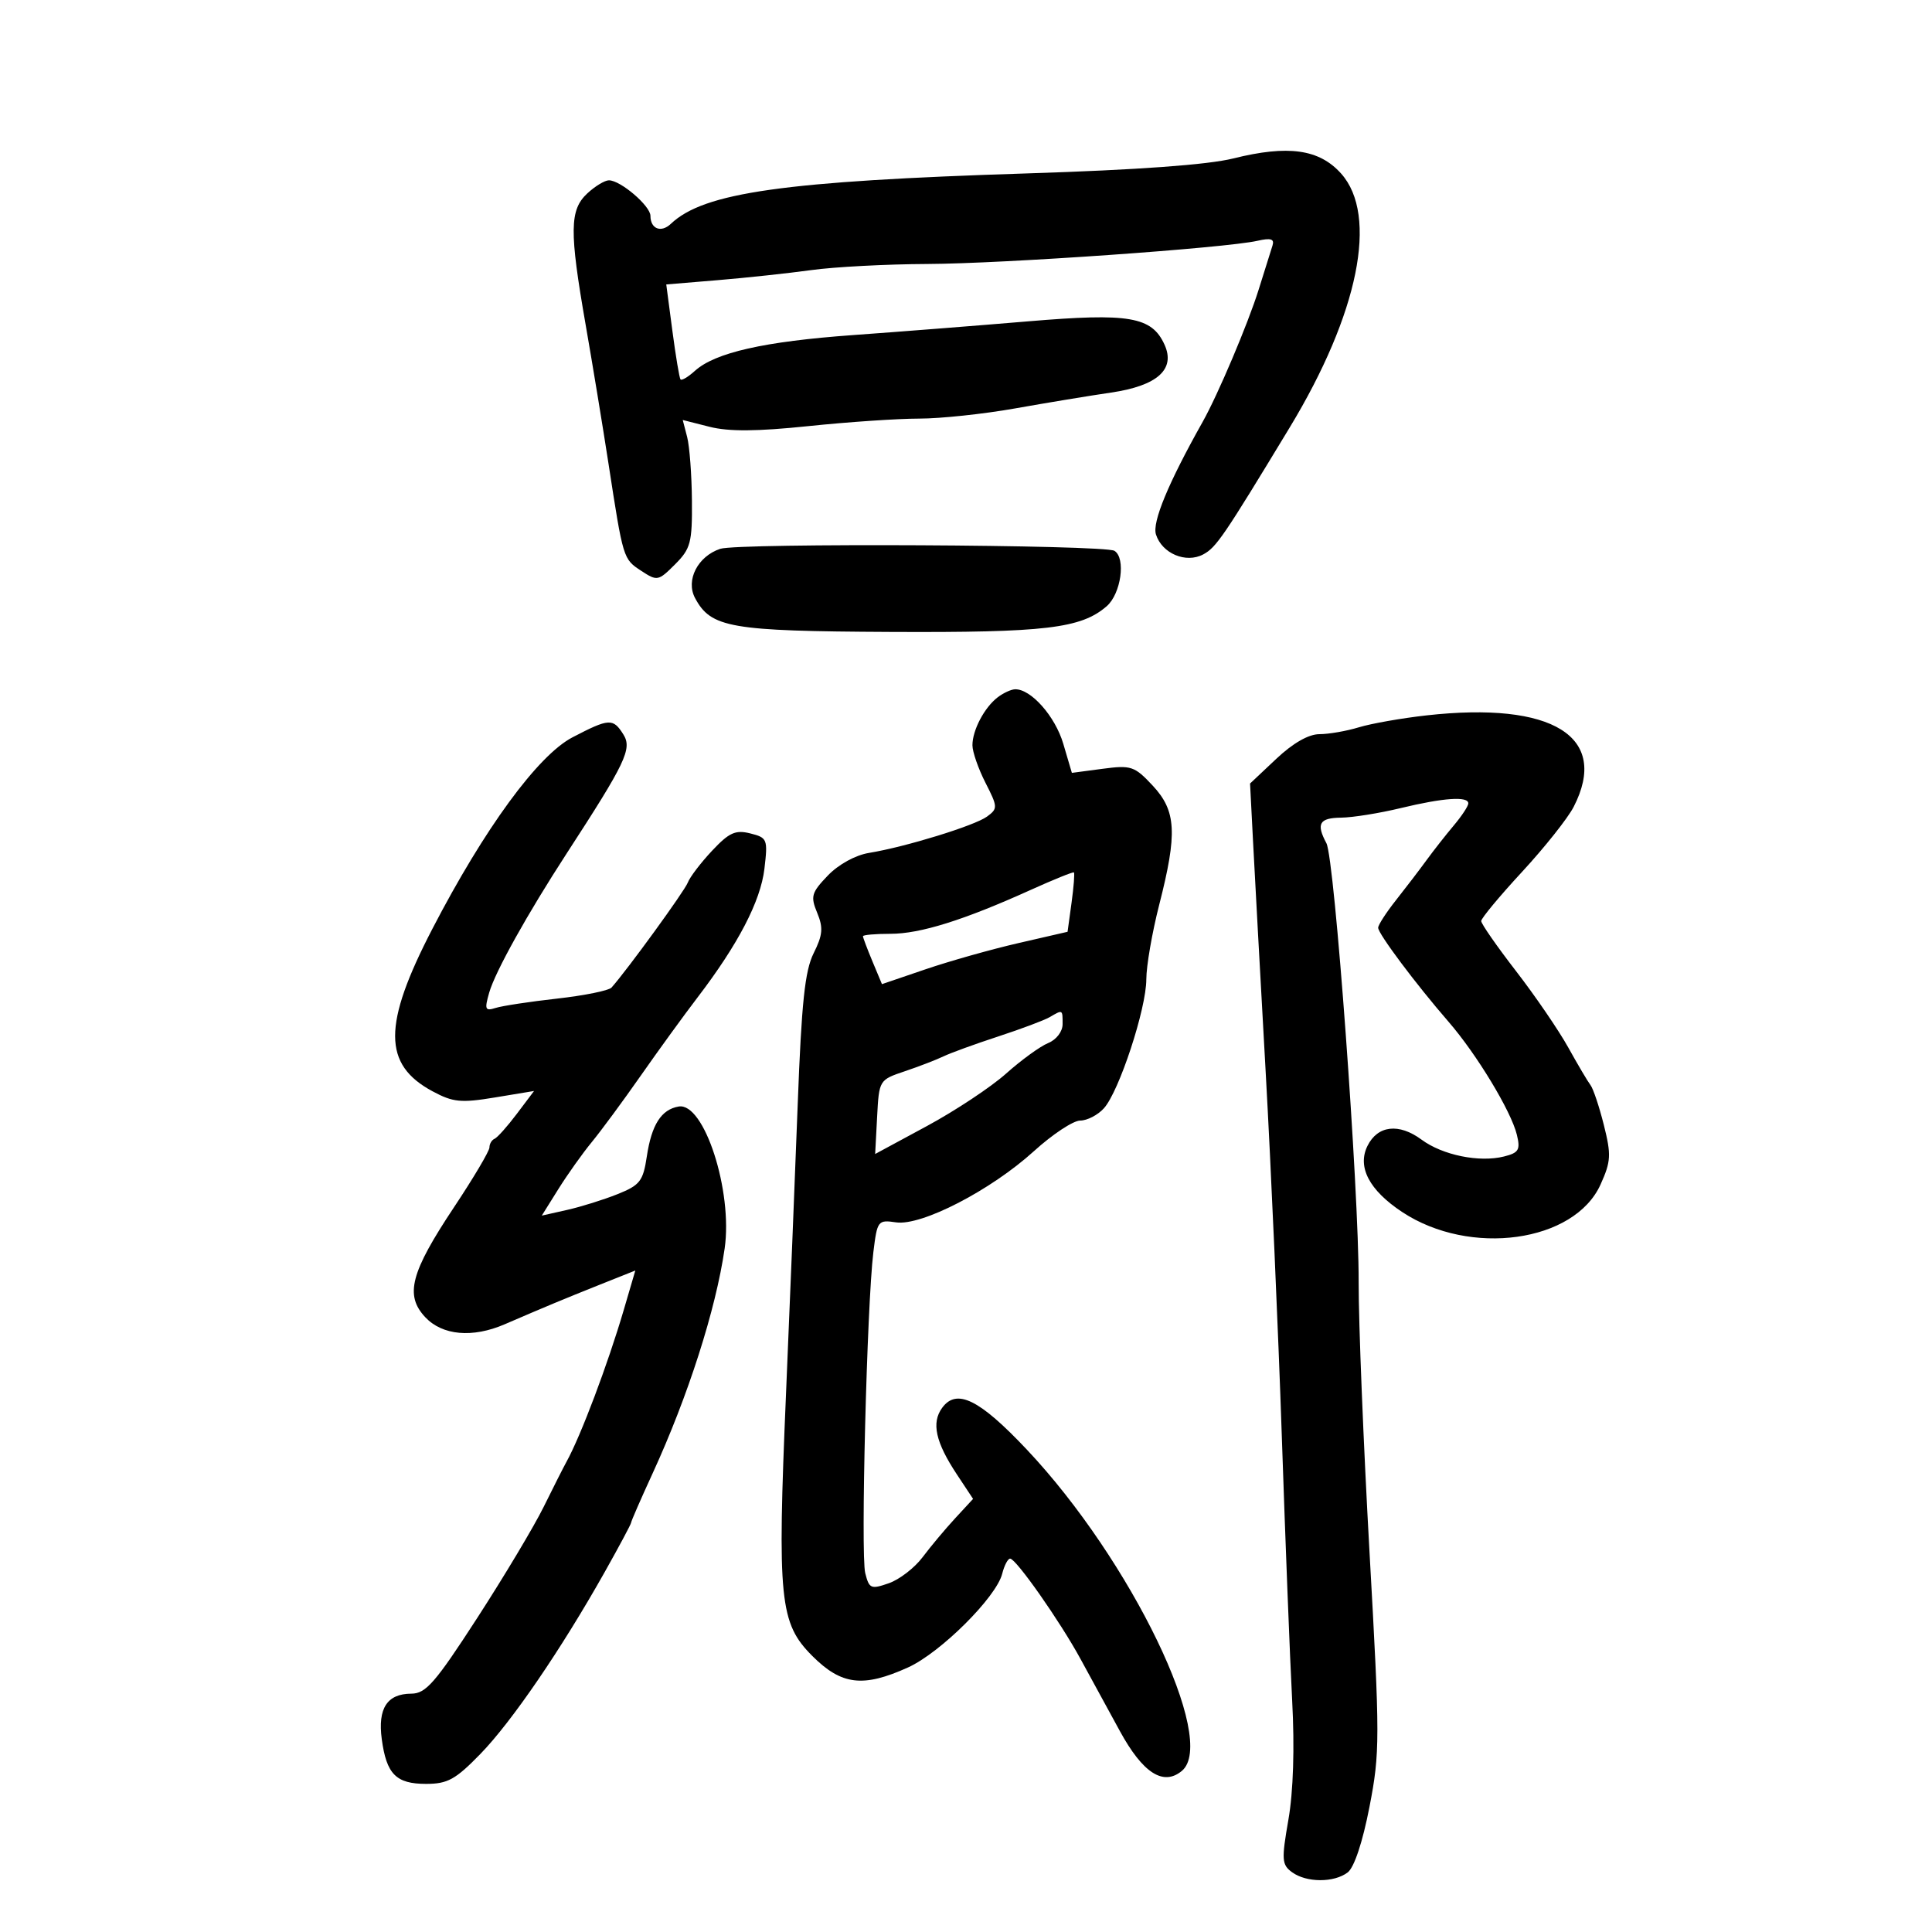 <svg xmlns="http://www.w3.org/2000/svg" width="300" height="300" viewBox="0 0 300 300" version="1.1">
	<path d="M 191.500 24.604 C 187.545 25.590, 176.638 26.381, 159.500 26.926 C 121.722 28.127, 109.309 29.883, 104.169 34.757 C 102.654 36.194, 101 35.545, 101 33.514 C 101 31.971, 96.357 28, 94.554 28 C 93.907 28, 92.392 28.918, 91.189 30.039 C 88.441 32.598, 88.401 35.878, 90.935 50.407 C 91.999 56.508, 93.598 66.225, 94.488 72 C 96.774 86.843, 96.760 86.796, 99.584 88.647 C 102.049 90.262, 102.227 90.227, 104.818 87.636 C 107.247 85.206, 107.495 84.271, 107.442 77.726 C 107.410 73.752, 107.076 69.311, 106.700 67.858 L 106.016 65.217 110.183 66.274 C 113.166 67.031, 117.530 67.001, 125.537 66.166 C 131.689 65.525, 139.427 65, 142.731 65 C 146.035 65, 152.734 64.289, 157.619 63.420 C 162.504 62.551, 169.200 61.445, 172.500 60.963 C 179.711 59.910, 182.572 57.349, 180.824 53.514 C 178.844 49.168, 175.362 48.572, 159.680 49.895 C 151.881 50.553, 139.631 51.514, 132.457 52.031 C 118.651 53.026, 111.039 54.749, 107.899 57.591 C 106.848 58.543, 105.843 59.136, 105.667 58.911 C 105.491 58.685, 104.922 55.275, 104.402 51.334 L 103.457 44.168 111.479 43.501 C 115.890 43.134, 122.425 42.430, 126 41.937 C 129.575 41.443, 137.675 41.018, 144 40.991 C 155.795 40.941, 190.315 38.516, 195.264 37.390 C 197.340 36.918, 197.920 37.103, 197.592 38.131 C 197.352 38.884, 196.381 41.975, 195.435 45 C 193.787 50.269, 189.118 61.291, 186.752 65.500 C 181.414 74.992, 178.890 81.077, 179.497 82.990 C 180.437 85.951, 184.159 87.521, 186.839 86.086 C 188.861 85.004, 189.986 83.353, 200.268 66.374 C 210.964 48.713, 214.054 33.450, 208.250 26.954 C 204.856 23.156, 200.024 22.478, 191.500 24.604 M 111.840 85.220 C 108.341 86.386, 106.444 90.093, 107.928 92.865 C 110.402 97.489, 113.366 98.003, 138.211 98.125 C 162.328 98.242, 167.866 97.585, 171.843 94.137 C 174.072 92.203, 174.851 86.644, 173.048 85.530 C 171.511 84.580, 114.624 84.292, 111.840 85.220 M 154.913 108.282 C 152.849 109.867, 151 113.382, 151 115.723 C 151 116.743, 151.909 119.359, 153.019 121.538 C 154.941 125.308, 154.954 125.561, 153.269 126.795 C 151.335 128.212, 140.604 131.515, 134.925 132.442 C 132.824 132.785, 130.190 134.236, 128.534 135.965 C 125.998 138.612, 125.834 139.186, 126.890 141.735 C 127.855 144.065, 127.758 145.178, 126.342 148.016 C 124.983 150.741, 124.464 155.663, 123.868 171.482 C 123.454 182.492, 122.635 202.750, 122.049 216.500 C 120.687 248.457, 121.049 252.049, 126.146 257.146 C 130.673 261.673, 134.032 262.074, 141 258.918 C 146.036 256.638, 154.708 248.010, 155.621 244.373 C 155.949 243.068, 156.506 242.010, 156.858 242.022 C 157.791 242.053, 164.589 251.746, 167.769 257.579 C 169.271 260.334, 172.030 265.389, 173.899 268.812 C 177.457 275.328, 180.640 277.373, 183.513 274.989 C 189.169 270.295, 175.638 242.254, 159.423 225.065 C 152.077 217.278, 148.543 215.538, 146.300 218.603 C 144.602 220.922, 145.269 223.938, 148.589 228.955 L 151.099 232.747 148.299 235.779 C 146.760 237.447, 144.491 240.159, 143.257 241.805 C 142.023 243.452, 139.663 245.270, 138.012 245.846 C 135.234 246.814, 134.962 246.697, 134.352 244.265 C 133.633 241.401, 134.616 202.617, 135.615 194.440 C 136.215 189.532, 136.321 189.393, 139.140 189.807 C 143.093 190.387, 153.859 184.827, 160.550 178.750 C 163.427 176.137, 166.660 174, 167.735 174 C 168.810 174, 170.465 173.144, 171.411 172.098 C 173.773 169.488, 178 156.636, 178 152.064 C 178 150.005, 178.900 144.801, 180 140.500 C 182.847 129.368, 182.657 125.915, 178.981 121.979 C 176.163 118.963, 175.644 118.790, 171.201 119.379 L 166.440 120.011 165.104 115.487 C 163.843 111.216, 160.075 106.962, 157.615 107.032 C 157.002 107.049, 155.786 107.612, 154.913 108.282 M 221.500 111.086 C 217.650 111.517, 212.928 112.349, 211.007 112.935 C 209.085 113.521, 206.328 114, 204.880 114 C 203.202 114, 200.771 115.390, 198.178 117.833 L 194.108 121.665 194.568 130.583 C 194.820 135.487, 195.706 151.650, 196.536 166.500 C 197.366 181.350, 198.492 206.775, 199.038 223 C 199.585 239.225, 200.309 257.712, 200.648 264.081 C 201.038 271.409, 200.824 278.191, 200.065 282.546 C 198.978 288.788, 199.031 289.549, 200.624 290.715 C 202.861 292.350, 207.133 292.367, 209.268 290.750 C 210.280 289.983, 211.586 286.054, 212.648 280.582 C 214.287 272.134, 214.288 270.053, 212.661 241.082 C 211.717 224.262, 210.956 205.387, 210.972 199.137 C 211.008 184.657, 207.238 133.313, 205.964 130.933 C 204.342 127.903, 204.862 127.002, 208.250 126.964 C 210.037 126.945, 214.200 126.277, 217.500 125.480 C 224.144 123.876, 228.001 123.608, 227.999 124.750 C 227.998 125.162, 226.986 126.701, 225.749 128.169 C 224.512 129.637, 222.600 132.073, 221.500 133.581 C 220.400 135.090, 218.262 137.888, 216.750 139.800 C 215.238 141.711, 214 143.629, 214 144.061 C 214 144.990, 219.839 152.791, 224.911 158.637 C 229.296 163.691, 234.650 172.543, 235.539 176.206 C 236.105 178.543, 235.833 179.004, 233.543 179.579 C 229.708 180.541, 223.999 179.376, 220.738 176.964 C 217.223 174.365, 213.925 174.745, 212.343 177.931 C 210.718 181.201, 212.613 184.816, 217.723 188.198 C 228.258 195.169, 244.477 192.921, 248.533 183.927 C 250.154 180.331, 250.210 179.332, 249.047 174.697 C 248.329 171.839, 247.397 169.050, 246.976 168.500 C 246.554 167.950, 244.999 165.320, 243.519 162.655 C 242.040 159.990, 238.393 154.656, 235.415 150.801 C 232.437 146.947, 230 143.445, 230 143.018 C 230 142.592, 232.858 139.151, 236.352 135.372 C 239.846 131.592, 243.446 127.060, 244.352 125.300 C 249.970 114.391, 241.125 108.890, 221.500 111.086 M 88.898 114.491 C 83.529 117.287, 75.215 128.655, 67.129 144.251 C 59.419 159.123, 59.428 165.301, 67.165 169.456 C 70.353 171.168, 71.564 171.287, 76.867 170.411 L 82.926 169.408 80.254 172.954 C 78.785 174.904, 77.227 176.650, 76.791 176.833 C 76.356 177.017, 76 177.622, 76 178.179 C 76 178.735, 73.527 182.908, 70.504 187.451 C 63.746 197.607, 62.828 201.124, 66.041 204.543 C 68.696 207.370, 73.373 207.787, 78.349 205.641 C 84.665 202.916, 87.609 201.690, 93.076 199.509 L 98.652 197.285 96.860 203.392 C 94.375 211.856, 90.182 222.977, 87.957 227 C 87.501 227.825, 85.907 230.975, 84.415 234 C 82.924 237.025, 78.282 244.783, 74.102 251.241 C 67.585 261.306, 66.125 262.983, 63.872 262.991 C 60.115 263.004, 58.639 265.272, 59.280 270.049 C 60.010 275.494, 61.501 277, 66.160 277 C 69.507 277, 70.734 276.322, 74.618 272.326 C 79.472 267.331, 87.145 256.104, 93.869 244.160 C 96.141 240.124, 98 236.646, 98 236.432 C 98 236.219, 99.504 232.771, 101.343 228.772 C 106.839 216.813, 111.157 203.333, 112.523 193.869 C 113.809 184.960, 109.342 171.152, 105.390 171.819 C 102.687 172.276, 101.177 174.638, 100.438 179.568 C 99.861 183.410, 99.378 184.032, 95.879 185.432 C 93.726 186.293, 90.202 187.394, 88.046 187.878 L 84.127 188.759 86.710 184.629 C 88.130 182.358, 90.464 179.077, 91.896 177.337 C 93.328 175.598, 96.750 170.957, 99.500 167.023 C 102.250 163.090, 106.203 157.645, 108.284 154.923 C 114.623 146.631, 118.101 139.943, 118.699 134.897 C 119.242 130.308, 119.149 130.076, 116.505 129.412 C 114.198 128.833, 113.220 129.277, 110.563 132.109 C 108.814 133.974, 107.121 136.197, 106.800 137.048 C 106.313 138.343, 97.441 150.554, 94.957 153.349 C 94.542 153.816, 90.740 154.586, 86.509 155.061 C 82.278 155.535, 77.983 156.188, 76.964 156.511 C 75.329 157.030, 75.211 156.751, 75.964 154.126 C 76.894 150.883, 81.883 141.924, 88.007 132.500 C 97.163 118.412, 98.185 116.268, 96.802 114.054 C 95.202 111.493, 94.588 111.527, 88.898 114.491 M 160 138.206 C 149.651 142.885, 142.893 145, 138.285 145 C 135.928 145, 134 145.170, 134 145.378 C 134 145.586, 134.664 147.345, 135.475 149.286 L 136.950 152.817 143.725 150.508 C 147.451 149.238, 153.936 147.409, 158.135 146.444 L 165.771 144.688 166.389 140.181 C 166.729 137.702, 166.893 135.582, 166.753 135.470 C 166.614 135.358, 163.575 136.589, 160 138.206 M 163 157.938 C 162.175 158.420, 158.575 159.772, 155 160.942 C 151.425 162.112, 147.600 163.503, 146.500 164.033 C 145.400 164.563, 142.700 165.603, 140.500 166.344 C 136.512 167.688, 136.499 167.710, 136.197 173.443 L 135.894 179.193 143.924 174.856 C 148.340 172.471, 153.877 168.802, 156.227 166.704 C 158.577 164.606, 161.512 162.475, 162.750 161.969 C 164.040 161.442, 165 160.185, 165 159.025 C 165 156.733, 165.032 156.750, 163 157.938" stroke="none" fill="black" fill-rule="evenodd"/>
</svg>